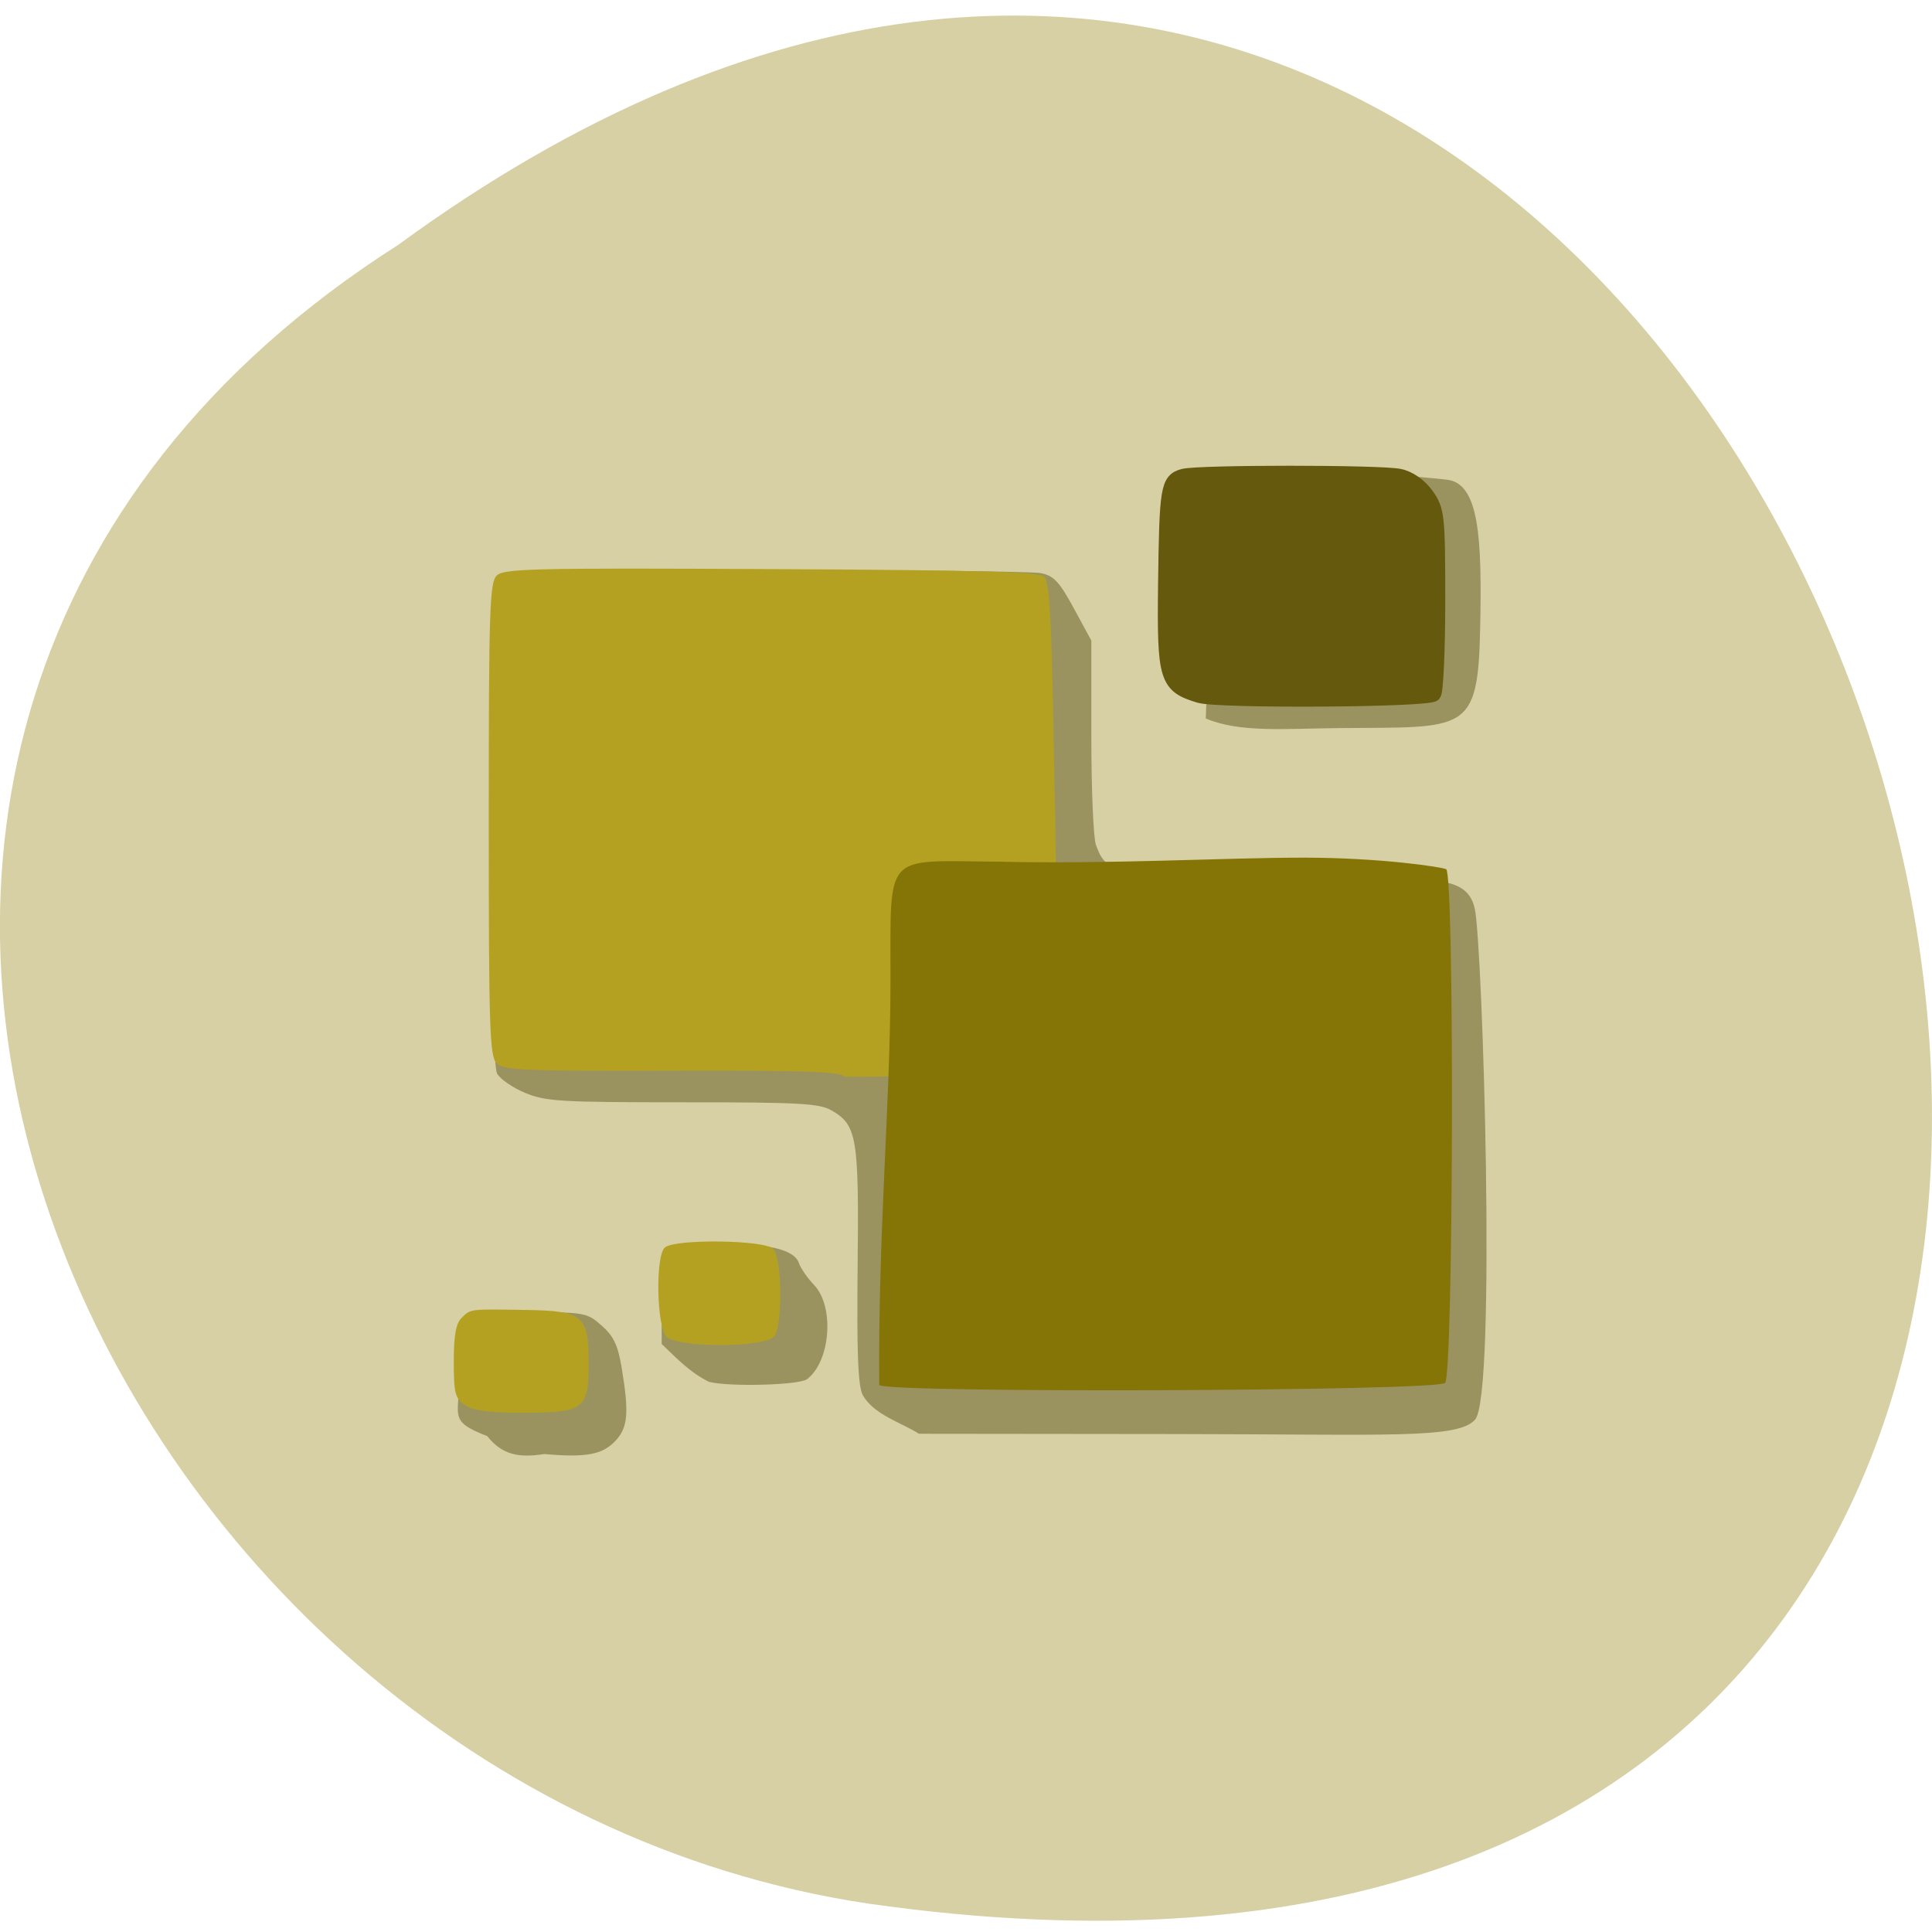 <svg xmlns="http://www.w3.org/2000/svg" viewBox="0 0 256 256"><g fill="#d6d0a4" color="#000"><path d="m -1374.42 1658.71 c 127.95 -192.46 -280.09 -311 -226.07 -62.2 23.02 102.82 167.39 165.22 226.07 62.2 z" transform="matrix(0 -0.992 -1 0.072 1711.48 -1450.41)"/></g><g transform="matrix(0.662 0 0 0.647 33.401 38.1)"><path d="m 58.48 238.9 c -5.04 0.8 -8.381 0.231 -11.392 -3.658 -8.372 -3.359 -5.274 -3.963 -5.651 -13.884 -0.42 -11.06 0.117 -11.5 14.05 -11.5 11.1 0 11.557 0.087 14.504 2.75 2.398 2.167 3.248 4.02 4.01 8.75 1.481 9.191 1.23 12.11 -1.272 14.841 -2.602 2.837 -5.874 3.457 -14.25 2.7 z m 63.764 -12.05 c -0.963 -1.866 -1.222 -8.498 -1.035 -26.489 0.272 -26.291 -0.142 -28.836 -5.175 -31.809 -2.497 -1.475 -6.305 -1.691 -29.875 -1.691 -24.485 0 -27.435 -0.181 -31.525 -1.934 -2.482 -1.064 -4.994 -2.834 -5.583 -3.934 -0.718 -1.342 -1.07 -17.973 -1.07 -50.566 0 -47.23 0.055 -48.621 2 -50.566 1.948 -1.948 3.333 -2 53.38 -2 28.26 0 52.781 0.281 54.5 0.625 2.6 0.52 3.712 1.732 6.625 7.217 l 3.501 6.592 v 19.718 c 0 10.845 0.418 20.817 0.929 22.16 1.587 4.174 2.227 7.849 31.438 7.849 31.492 0 42.479 -3.696 44.39 5.223 1.566 7.301 4.359 99.66 0.059 104.6 -3.475 3.991 -16.934 3.01 -60.19 2.959 l -51.13 -0.057 c -3.672 -2.374 -8.988 -3.872 -11.236 -7.896 z m -30.764 -2.724 c -3.93 -2 -6.306 -4.673 -9.498 -7.765 l 0.014 -8.5 c -0.407 -11.424 2.122 -11.369 10.791 -11.805 9.886 -0.473 15.755 0.849 16.677 3.755 0.319 1 1.69 3.03 3.048 4.49 4.108 4.432 3.266 15.661 -1.445 19.278 -1.569 1.204 -15.43 1.592 -19.587 0.547 z m 99.41 -135.87 c 0.982 -24.371 0.055 -48.879 5.48 -49.946 12.03 -0.614 30.912 -0.386 42.825 1.048 6.454 0.777 6.986 11.999 6.622 30.32 -0.434 21.826 -2.845 20.304 -28.32 20.547 -10.79 0.103 -19.825 0.981 -26.606 -1.97 z" fill="#9a9360"/><path d="m 42.597 228.88 c -1.955 -1.369 -2.223 -2.444 -2.223 -8.929 0 -5.368 0.427 -7.799 1.571 -8.943 1.854 -1.854 1.469 -1.806 12.929 -1.617 11.396 0.187 12.5 1.159 12.5 11 0 9.331 -0.931 10.04 -13.11 10.04 -6.933 0 -10.04 -0.414 -11.671 -1.557 z m 75.922 -67.26 c -0.677 -1.053 -7.632 -1.3 -34.397 -1.222 -29.499 0.085 -33.742 -0.096 -35.15 -1.502 -1.422 -1.422 -1.599 -6.97 -1.599 -49.957 0 -42.952 0.178 -48.536 1.597 -49.954 1.429 -1.429 7.187 -1.568 54.951 -1.321 42.11 0.217 53.628 0.549 54.653 1.573 0.979 0.978 1.423 8.226 1.799 29.391 l 0.5 28.09 c -0.476 39.492 -0.715 45.15 -42.36 44.9 z m -35.573 53.25 c -1.954 -1.954 -2.247 -16.353 -0.371 -18.229 1.852 -1.852 20.21 -1.621 21.778 0.274 1.758 2.118 1.867 15.803 0.142 17.881 -1.939 2.336 -19.228 2.395 -21.549 0.074 z" fill="#b4a122"/><path d="m 125.53 224.79 c -0.24 -31.528 2.206 -57.1 2.251 -82.33 0.075 -27.17 -1.748 -25.04 21.27 -24.882 22.851 0.56 45.766 -0.837 61.65 -0.818 15.193 0.008 27.647 1.944 28.316 2.369 1.679 1.067 1.451 103.54 -0.22 105.21 -1.688 1.689 -110.94 2.121 -113.26 0.446 z" fill="#857507"/></g><path d="m 158.94 92.16 c -4.37 -1.308 -4.655 -2.237 -4.503 -14.635 0.159 -12.875 0.322 -13.869 2.37 -14.418 2.01 -0.539 25.916 -0.541 28.611 -0.002 1.291 0.258 2.692 1.236 3.605 2.515 1.408 1.974 1.493 2.766 1.493 13.94 0 6.516 -0.251 12.1 -0.557 12.407 -0.775 0.779 -28.483 0.952 -31.02 0.193 z" fill="#64590d" stroke="#64590d" stroke-width="1.975"/></svg>